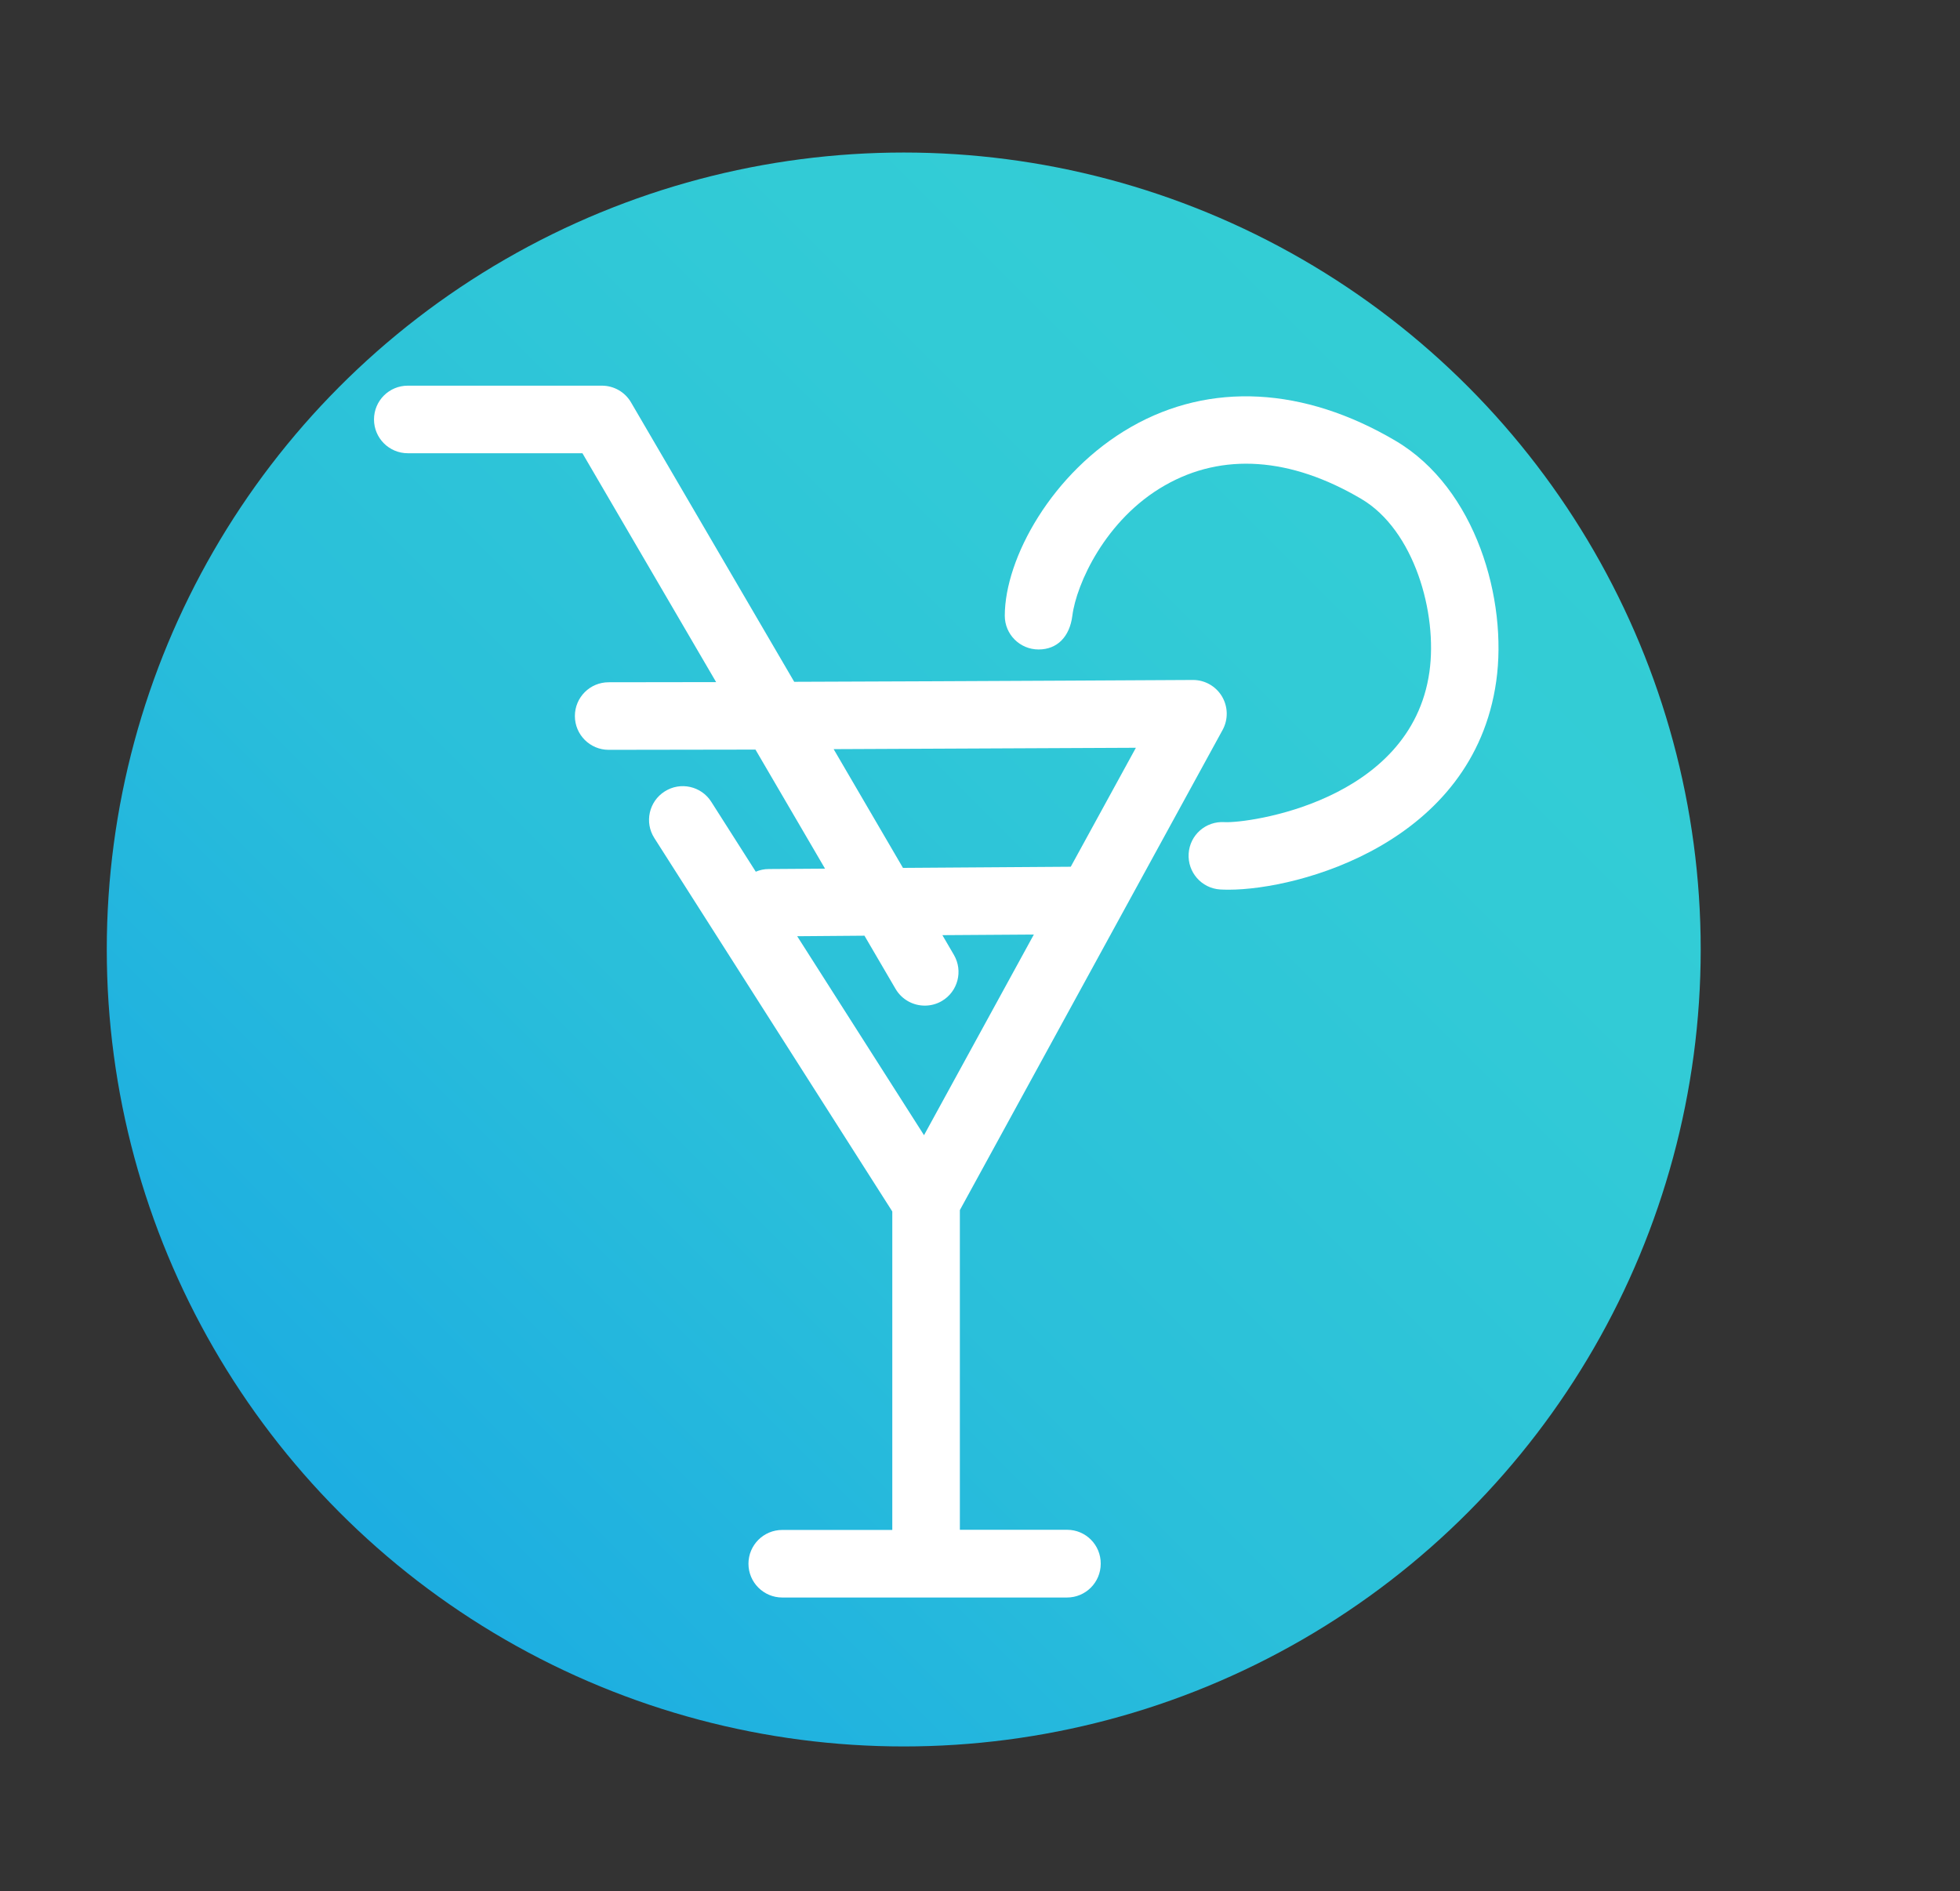 <?xml version="1.0" encoding="utf-8"?>
<!-- Generator: Adobe Illustrator 23.0.0, SVG Export Plug-In . SVG Version: 6.00 Build 0)  -->
<svg version="1.1" id="Capa_1" xmlns="http://www.w3.org/2000/svg" xmlns:xlink="http://www.w3.org/1999/xlink" x="0px" y="0px"
	 viewBox="0 0 257 248" style="enable-background:new 0 0 257 248;" xml:space="preserve">
<rect x="0" y="0" width="257" height="248" fill="#333333" stroke="none"/>
<style type="text/css">
	.st0{fill-rule:evenodd;clip-rule:evenodd;fill:url(#SVGID_1_);}
	.st1{fill-rule:evenodd;clip-rule:evenodd;fill:url(#SVGID_2_);}
	.st2{fill-rule:evenodd;clip-rule:evenodd;fill:url(#SVGID_3_);}
	.st3{fill-rule:evenodd;clip-rule:evenodd;fill:url(#SVGID_4_);}
	.st4{fill-rule:evenodd;clip-rule:evenodd;fill:url(#SVGID_5_);}
	.st5{fill:#FFFFFF;}
	.st6{fill-rule:evenodd;clip-rule:evenodd;fill:#FFFFFF;}
	.st7{clip-path:url(#SVGID_7_);fill-rule:evenodd;clip-rule:evenodd;fill:url(#SVGID_8_);}
	.st8{clip-path:url(#SVGID_10_);}
	.st9{fill-rule:evenodd;clip-rule:evenodd;fill:url(#SVGID_11_);}
	.st10{fill-rule:evenodd;clip-rule:evenodd;fill:url(#SVGID_12_);}
	.st11{clip-path:url(#SVGID_14_);}
	.st12{fill-rule:evenodd;clip-rule:evenodd;fill:url(#SVGID_15_);}
	.st13{clip-path:url(#SVGID_17_);fill-rule:evenodd;clip-rule:evenodd;fill:url(#SVGID_18_);}
	.st14{clip-path:url(#SVGID_17_);}
</style>
<g>
	<defs>
		<circle id="SVGID_16_" cx="118.5" cy="124.5" r="104.5"/>
	</defs>
	<clipPath id="SVGID_1_">
		<use xlink:href="#SVGID_16_"  style="overflow:visible;"/>
	</clipPath>
	<linearGradient id="SVGID_2_" gradientUnits="userSpaceOnUse" x1="11.936" y1="231.224" x2="224.47" y2="18.69">
		<stop  offset="0" style="stop-color:#14A1E6"/>
		<stop  offset="0.119" style="stop-color:#1BABE2"/>
		<stop  offset="0.41" style="stop-color:#2ABFDA"/>
		<stop  offset="0.704" style="stop-color:#32CBD6"/>
		<stop  offset="1" style="stop-color:#35CFD4"/>
	</linearGradient>
	
		<rect x="11.75" y="18.88" style="clip-path:url(#SVGID_1_);fill-rule:evenodd;clip-rule:evenodd;fill:url(#SVGID_2_);" width="212.91" height="212.16"/>
	<g style="clip-path:url(#SVGID_1_);">
		<path class="st5" d="M182.99,57.8c-12.01-7.09-24.32-7.74-34.66-1.83c-10.38,5.93-16.58,17.25-16.58,24.77
			c0,2.44,1.98,4.42,4.43,4.42l0,0c2.45,0,4.08-1.67,4.43-4.43c0.52-4.12,4.31-12.62,12.12-17.08c7.57-4.33,16.49-3.71,25.77,1.77
			c6.92,4.08,10.02,14.95,8.93,22.68c-2.41,17.06-23.91,19.88-26.86,19.7c-2.46-0.16-4.55,1.68-4.71,4.12
			c-0.16,2.44,1.68,4.55,4.12,4.71c0.35,0.02,0.73,0.03,1.13,0.03c9.16,0,32.08-6.09,35.08-27.33
			C197.69,78.71,193.57,64.04,182.99,57.8z"/>
		<path class="st5" d="M139.92,200.59h-14.06v-41.92l34.45-62.96c0.75-1.37,0.72-3.04-0.08-4.39c-0.8-1.34-2.24-2.16-3.8-2.16
			c-0.01,0-0.02,0-0.02,0c-0.38,0-27.78,0.16-52.27,0.24L82.74,52.76c-0.79-1.36-2.25-2.19-3.82-2.19H53.47
			c-2.45,0-4.43,1.98-4.43,4.43c0,2.44,1.98,4.43,4.43,4.43h22.9l17.53,30.01c-5.17,0.01-9.98,0.02-14.09,0.02
			c-2.45,0-4.43,1.98-4.43,4.43c0,2.44,1.98,4.43,4.43,4.43c5.45,0,12.13-0.01,19.25-0.03l9.12,15.61l-7.38,0.05
			c-0.6,0-1.18,0.13-1.7,0.35l-5.84-9.17c-1.31-2.06-4.05-2.67-6.11-1.35c-2.06,1.31-2.67,4.05-1.35,6.11l31.2,48.96v41.76h-14.43
			c-2.44,0-4.43,1.98-4.43,4.43c0,2.44,1.98,4.43,4.43,4.43h37.34c2.44,0,4.42-1.98,4.42-4.43
			C144.35,202.58,142.37,200.59,139.92,200.59z M109.31,98.23c15.21-0.06,30.74-0.13,39.63-0.18l-8.54,15.6l-22,0.15L109.31,98.23z
			 M113.35,122.69l4.08,6.98c0.83,1.41,2.31,2.19,3.83,2.19c0.76,0,1.53-0.19,2.23-0.6c2.11-1.23,2.82-3.94,1.59-6.05l-1.51-2.59
			l11.99-0.08l-14.4,26.31l-16.63-26.09L113.35,122.69z"/>
	</g>
</g>
</svg>
